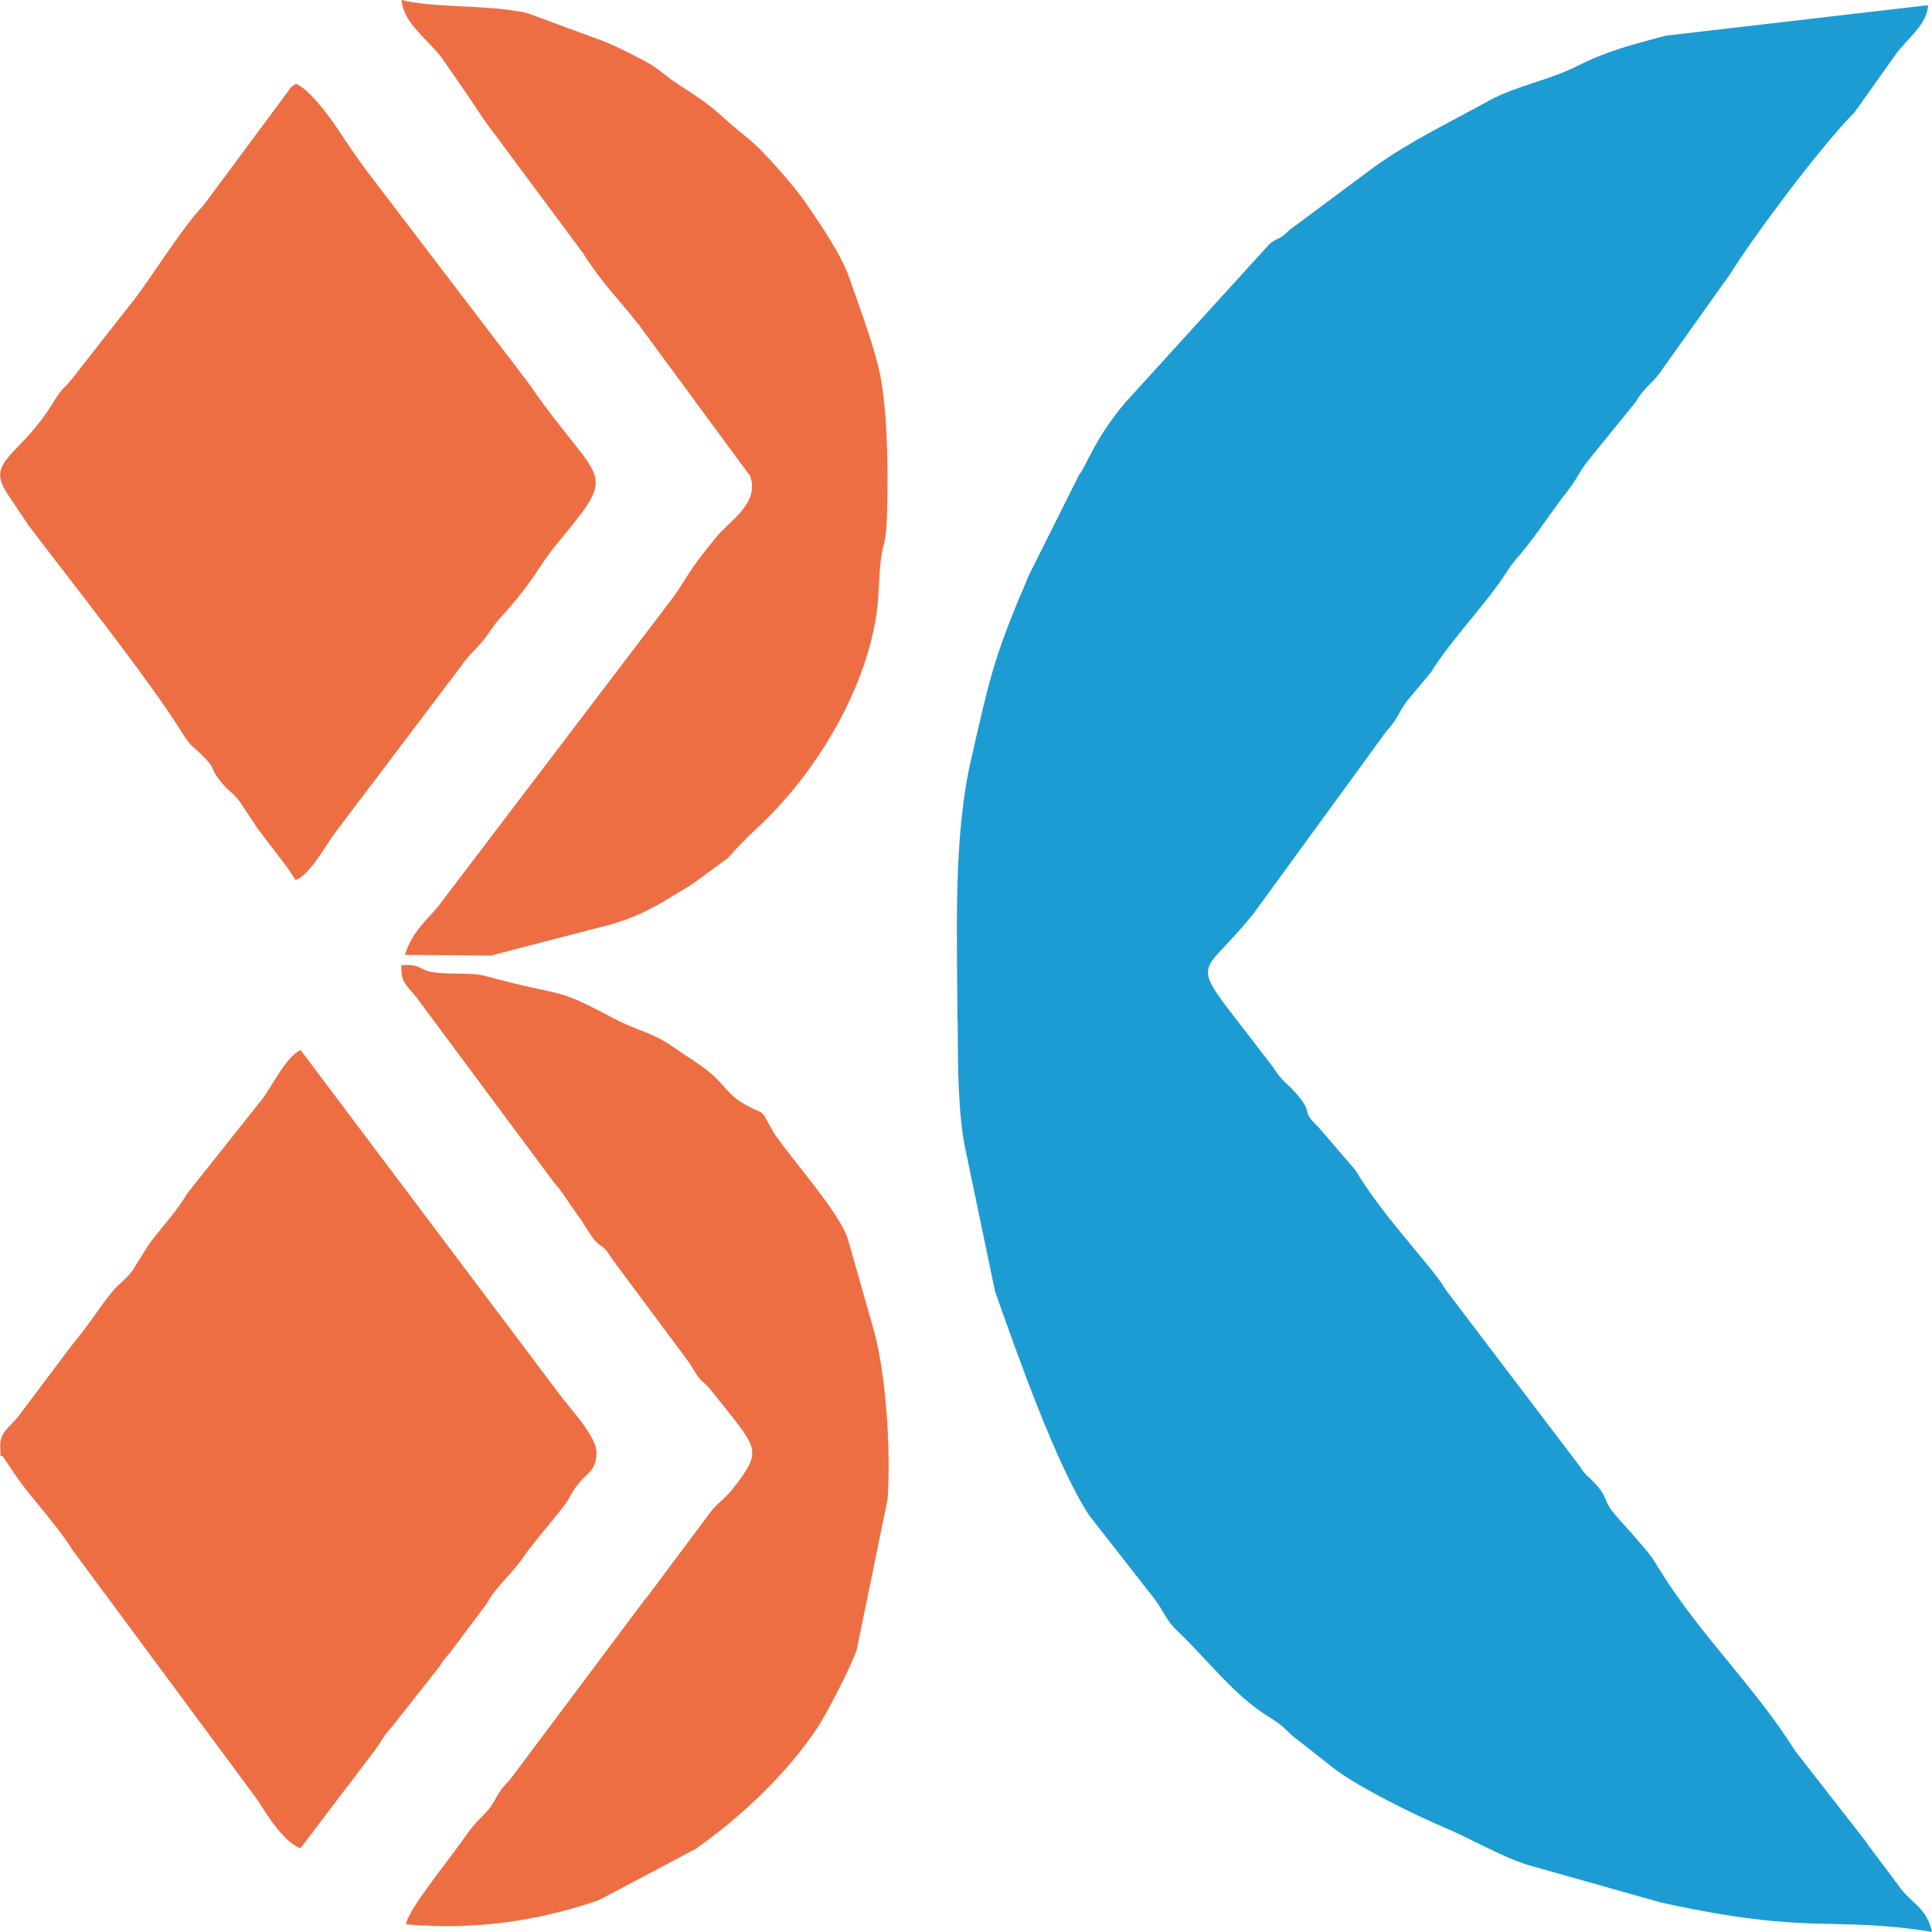 <?xml version="1.0" encoding="UTF-8"?>
<!DOCTYPE svg PUBLIC "-//W3C//DTD SVG 1.1//EN" "http://www.w3.org/Graphics/SVG/1.1/DTD/svg11.dtd">
<!-- Creator: CorelDRAW 2018 (64-Bit Evaluation Version) -->
<svg xmlns="http://www.w3.org/2000/svg" xml:space="preserve" width="23.813mm" height="23.812mm" version="1.1" style="shape-rendering:geometricPrecision; text-rendering:geometricPrecision; image-rendering:optimizeQuality; fill-rule:evenodd; clip-rule:evenodd"
viewBox="0 0 221.16 221.16"
 xmlns:xlink="http://www.w3.org/1999/xlink">
 <defs>
  <style type="text/css">
   <![CDATA[
    .fil0 {fill:#1D9CD3}
    .fil1 {fill:#EE6E44}
   ]]>
  </style>
 </defs>
 <g id="Layer_x0020_1">
  <g id="_2920077202944">
   <path class="fil0" d="M109.63 116.9c0.01,4.44 -0,10.79 0.93,14.9l3.34 16.02c2.55,7.22 6.99,19.86 10.78,25.66l7.38 9.43c1.12,1.43 1.39,2.54 2.72,3.8 3.36,3.17 6.41,7.32 10.39,9.78 2.37,1.47 1.9,1.65 3.6,2.86l3.63 2.86c2.82,2.28 9.76,5.66 13.08,7.06 3.35,1.42 5.99,3.1 9.34,4.2l15.38 4.34c17.29,3.78 19.31,1.49 30.95,3.34 -0.57,-2.85 -2.52,-3.32 -3.86,-5.36l-3.49 -4.65c-0.07,-0.1 -0.15,-0.24 -0.22,-0.34l-8.07 -10.35c-4.75,-7.53 -10.71,-13.06 -15.38,-20.52 -1.25,-2 -0.99,-1.65 -2.53,-3.46 -1.12,-1.32 -1.98,-2.2 -2.8,-3.17 -1.37,-1.64 -0.59,-1.77 -2.35,-3.63 -0.76,-0.8 -0.94,-0.76 -1.56,-1.75l-15.41 -20.29c-1.2,-2.26 -7.15,-8.31 -10.31,-13.66l-4.3 -5.01c-2.05,-1.9 -0.44,-1.37 -2.33,-3.6 -1.25,-1.48 -1.68,-1.4 -2.8,-3.19l-5.19 -6.73c-4.16,-5.51 -2.29,-4.27 2.99,-10.92l15.12 -20.75c1.6,-1.82 1.28,-2.02 2.43,-3.56l2.7 -3.23c2.58,-4.11 6.25,-7.67 8.86,-11.77 0.52,-0.81 0.97,-1.26 1.45,-1.84 1.89,-2.25 3.39,-4.67 5.34,-7.16 1.19,-1.52 1.31,-2.18 2.42,-3.56l5.34 -6.58c1.2,-2 2.07,-2.17 3.15,-3.88l7.67 -10.77c2.73,-4.41 10.23,-14.38 13.91,-18.19 0.64,-0.66 0,0.08 0.74,-0.89l4.28 -6.03c1.29,-1.84 3.65,-3.44 3.77,-5.72l-30.02 3.49c-3.85,1.02 -6.77,1.77 -10.12,3.46 -3.31,1.68 -7,2.26 -10.18,4.01 -4.57,2.52 -8.92,4.59 -13.06,7.54l-9.68 7.2c-1.3,1.23 -0.9,0.66 -2.25,1.55l-16.57 18.21c-3.53,4.15 -4.46,7.26 -5.31,8.3l-5.78 11.56c-3.96,9.28 -4.33,11.17 -6.59,21.04 -2.08,9.07 -1.58,19.96 -1.56,29.93z"/>
   <path class="fil1" d="M34.39 211.58l8.42 -11.08c0.95,-1.28 1,-1.7 2.04,-2.81l5.5 -6.97c0.53,-0.86 0.37,-0.59 1.18,-1.56l4.18 -5.58c1.13,-2.06 2.86,-3.35 4.3,-5.46 1.11,-1.62 3.1,-3.87 4.35,-5.47 1.08,-1.38 0.85,-1.59 1.96,-2.93 0.97,-1.16 1.99,-1.47 1.95,-3.54 -0.04,-1.77 -2.98,-4.9 -4.04,-6.32l-29.82 -39.65c-1.57,0.64 -3.23,4.03 -4.28,5.46l-8.66 10.9c-1.46,2.41 -2.88,3.77 -4.42,5.86l-1.9 3.03c-0.81,1.09 -1.6,1.52 -2.38,2.49 -1.55,1.92 -2.56,3.67 -4.41,5.86l-6.32 8.4c-0.97,1.23 -2.09,1.74 -2.02,3.39 0.11,2.27 -0.16,0.23 0.59,1.56l0.7 1.03c1.85,2.94 4.89,5.91 6.97,9.23l21.28 28.75c1.04,1.73 3.09,4.85 4.83,5.41z"/>
   <path class="fil1" d="M33.85 100.74c1.72,-0.67 3.48,-4.09 4.51,-5.42l14.49 -19.16c0.89,-1.29 1.29,-1.47 2.25,-2.59 0.89,-1.03 1.22,-1.8 2.12,-2.79 4.04,-4.43 4.27,-5.79 6.59,-8.6 7.27,-8.82 5.03,-6.23 -3.31,-18.32l-17.37 -22.78c-1.51,-1.93 -2.85,-3.83 -4.29,-6.04 -0.91,-1.4 -3.43,-4.89 -4.98,-5.45 -0.94,0.63 -0.42,0.3 -1.1,1.15l-9.5 12.81c-2.46,2.48 -6.52,9.18 -8.55,11.56l-6.44 8.22c-1.04,1.31 -1.04,0.87 -2.18,2.74 -3.83,6.28 -7.84,6.59 -5.26,10.44l2.43 3.64c0.07,0.09 0.17,0.21 0.24,0.31 4.86,6.41 13.47,17.22 17.35,23.43 1.07,1.72 1.09,1.39 2.25,2.54 1.75,1.73 0.78,1.22 2.02,2.87 0.94,1.25 1.6,1.44 2.35,2.52 0.65,0.94 1.45,2.18 1.96,2.96l3.28 4.3c0.07,0.09 0.16,0.22 0.23,0.32 0.07,0.1 0.16,0.24 0.22,0.33l0.69 1.04z"/>
   <path class="fil1" d="M51.26 111.43c-3.86,-0.08 -2.34,-1.1 -5.31,-0.94 -0.12,2.25 0.78,2.31 2.1,4.2l15.29 20.58c1.25,1.46 1.47,2 2.52,3.46 0.85,1.19 0.52,0.69 1.31,1.95 1.77,2.82 1.48,1.11 2.95,3.52l8.81 11.84c1.65,2.83 1.22,1.52 2.65,3.34 5.17,6.57 5.87,6.45 2.33,11.02 -0.99,1.28 -1.94,1.73 -2.85,3.06l-7 9.37c-0.07,0.09 -0.18,0.2 -0.26,0.29l-15.35 20.51c-0.35,0.43 -0.67,0.63 -1.26,1.49l-0.41 0.69c-0.06,0.1 -0.13,0.25 -0.2,0.35 -0.06,0.1 -0.13,0.24 -0.2,0.34 -0.06,0.09 -0.15,0.23 -0.21,0.32 -0.77,1.04 -1.63,1.59 -2.74,3.18 -1.98,2.85 -6.81,8.71 -6.96,10.29 7.78,0.66 14.72,-0.29 21.69,-2.64 0.13,-0.05 0.28,-0.09 0.41,-0.14l11.05 -5.85c5.09,-3.56 10.41,-8.56 13.91,-13.82 1.19,-1.78 4.03,-7.36 4.54,-8.99l3.53 -17.21c0.38,-5.54 -0.14,-13.98 -1.51,-19.14l-3.03 -10.64c-0.93,-3.16 -7.41,-10.26 -8.66,-12.49 -1.65,-2.93 -0.52,-1.38 -3.46,-3.14 -1.53,-0.92 -2.11,-2.13 -3.65,-3.43 -1.26,-1.05 -2.91,-2.01 -4.13,-2.88 -2.57,-1.82 -4.1,-1.84 -7.02,-3.4 -6.43,-3.42 -5.36,-2.42 -12.59,-4.27 -3.12,-0.8 -2.18,-0.74 -6.29,-0.82z"/>
   <path class="fil1" d="M46.35 109.31l9.84 0.08 13.84 -3.59c4.07,-1.23 5.77,-2.54 9.13,-4.53l4.09 -2.99c1.43,-1.53 2.02,-2.19 3.5,-3.56 7.02,-6.53 13.41,-17.27 13.83,-27.09 0.36,-8.25 1.01,-2.06 1.01,-13 0,-3.95 -0.2,-9.24 -1.05,-12.67 -0.84,-3.39 -2.36,-7.35 -3.34,-10.21 -0.87,-2.53 -3.3,-6.1 -4.99,-8.56 -1.26,-1.83 -4.8,-5.94 -6.68,-7.43 -3.7,-2.94 -2.97,-2.97 -7.69,-5.97 -1.99,-1.27 -2.2,-1.84 -4.15,-2.86 -1.26,-0.66 -3.37,-1.76 -4.78,-2.28l-8.28 -3.05c-1,-0.3 -0.51,-0.17 -1.72,-0.37 -3.94,-0.64 -9.78,-0.38 -12.95,-1.24 0.2,2.62 2.85,4.36 4.58,6.59l2.45 3.54c0.83,1.19 1.66,2.46 2.41,3.59l11.34 15.27c2.22,3.51 4.05,5.22 6.41,8.24l12.72 17.27c1.12,3.07 -2.35,5.16 -3.77,6.87 -3.55,4.27 -3.38,4.73 -5.01,6.97l-26.97 35.47c-1.15,1.42 -2.96,2.84 -3.77,5.49z"/>
  </g>
 </g>
</svg>
